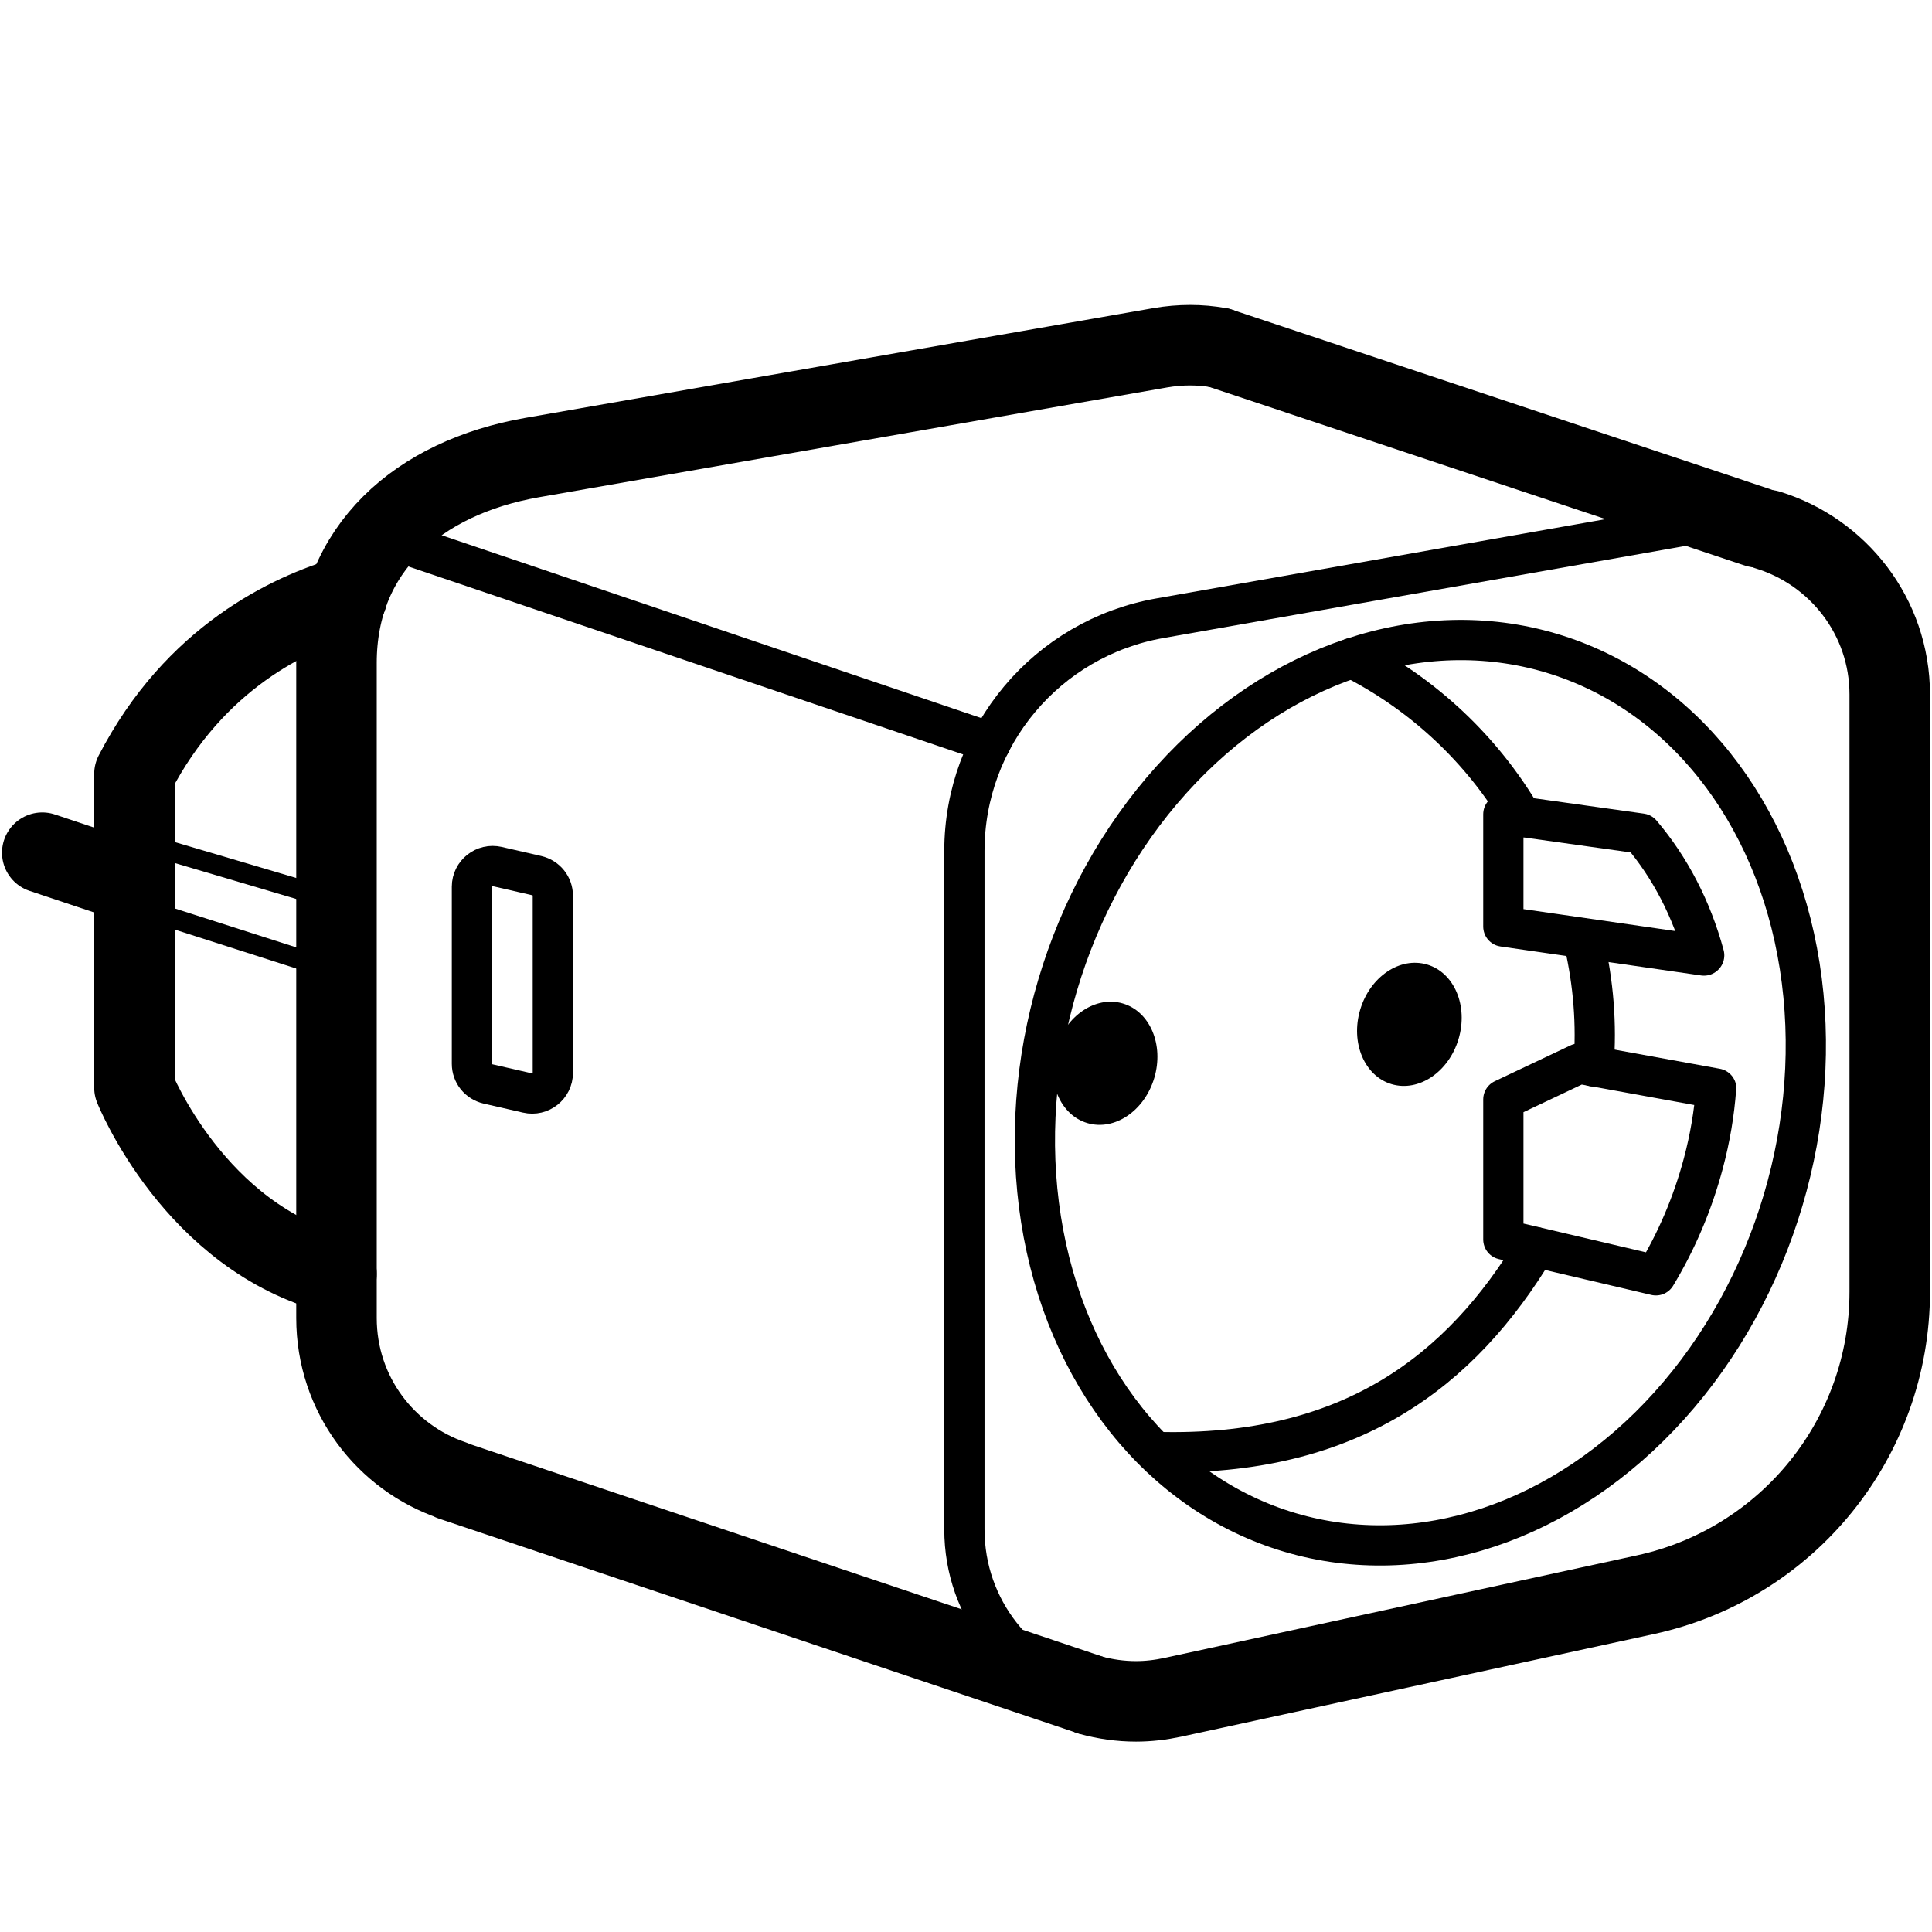 <?xml version="1.0" encoding="UTF-8"?>
<svg id="Layer_1" data-name="Layer 1" xmlns="http://www.w3.org/2000/svg" width="960" height="960" viewBox="0 0 96 96">
  <defs>
    <style>
      .cls-1 {
        stroke-width: 4px;
      }

      .cls-1, .cls-2, .cls-3 {
        fill: none;
        stroke: #000;
        stroke-linecap: round;
        stroke-linejoin: round;
      }

      .cls-3 {
        stroke-width: 2px;
      }
    </style>
  </defs>
  <path class="cls-3" d="m54.19,84.23c-3.55-.99-6.27-4.24-6.27-8.24v-33.7c0-5.7,4.09-10.58,9.71-11.57l26.24-4.63c1.38-.24,2.74-.14,3.98.24"/>
  <path class="cls-1" d="m87.85,26.34c3.45,1.06,6.05,4.27,6.05,8.17v29.68c0,7.25-5.05,13.51-12.14,15.05l-23.49,5.1c-.61.13-1.22.2-1.82.2-.78,0-1.54-.11-2.27-.31"/>
  <path class="cls-1" d="m60.57,17.28c-.94-.17-1.91-.17-2.91,0l-31.24,5.46c-5.61.99-9.7,4.5-9.7,10.2v32.55c0,3.81,2.46,6.95,5.77,8.07h-.05s31.67,10.64,31.67,10.64"/>
  <line class="cls-1" x1="87.32" y1="26.2" x2="60.57" y2="17.28"/>
  <line class="cls-3" x1="49.24" y1="36.9" x2="18.96" y2="26.64"/>
  <path class="cls-1" d="m16.72,63.3c-7.06-1.79-10.04-9.26-10.04-9.26v-15.58c2.99-5.79,7.73-7.99,10.57-8.82"/>
  <line class="cls-2" x1="16.72" y1="44.74" x2="6.68" y2="41.77"/>
  <line class="cls-2" x1="6.67" y1="45.02" x2="16.53" y2="48.18"/>
  <path class="cls-3" d="m26.21,54.31l-1.96-.45c-.47-.11-.8-.52-.8-1v-8.8c0-.66.62-1.15,1.26-1l1.96.45c.47.11.8.52.8,1v8.8c0,.66-.62,1.15-1.26,1Z"/>
  <line class="cls-1" x1="6.68" y1="43.9" x2="2.1" y2="42.37"/>
  <ellipse class="cls-3" cx="70.58" cy="54.3" rx="22.79" ry="18.8" transform="translate(-1.56 106.51) rotate(-73.47)"/>
  <ellipse cx="70.03" cy="50.91" rx="3.1" ry="2.55" transform="translate(1.3 103.55) rotate(-73.47)"/>
  <ellipse cx="54.92" cy="52.84" rx="3.1" ry="2.55" transform="translate(-11.37 90.45) rotate(-73.47)"/>
  <path class="cls-3" d="m57.49,72.15c9.6.25,15.1-4.01,18.81-10.18"/>
  <path class="cls-3" d="m78.72,46.86c.45,1.98.63,4.02.46,6.13"/>
  <path class="cls-3" d="m75.62,40.6c-1.95-3.32-4.86-6.09-8.43-7.9"/>
  <path class="cls-3" d="m85.27,54.09c-.09,1.23-.3,2.47-.63,3.71-.54,2.03-1.35,3.9-2.36,5.57l-7.58-1.78v-6.96l3.76-1.78,6.82,1.24Z"/>
  <path class="cls-3" d="m84.67,47.48l-9.97-1.44v-5.58l6.85.96c1.43,1.68,2.51,3.75,3.13,6.05Z"/>
</svg>